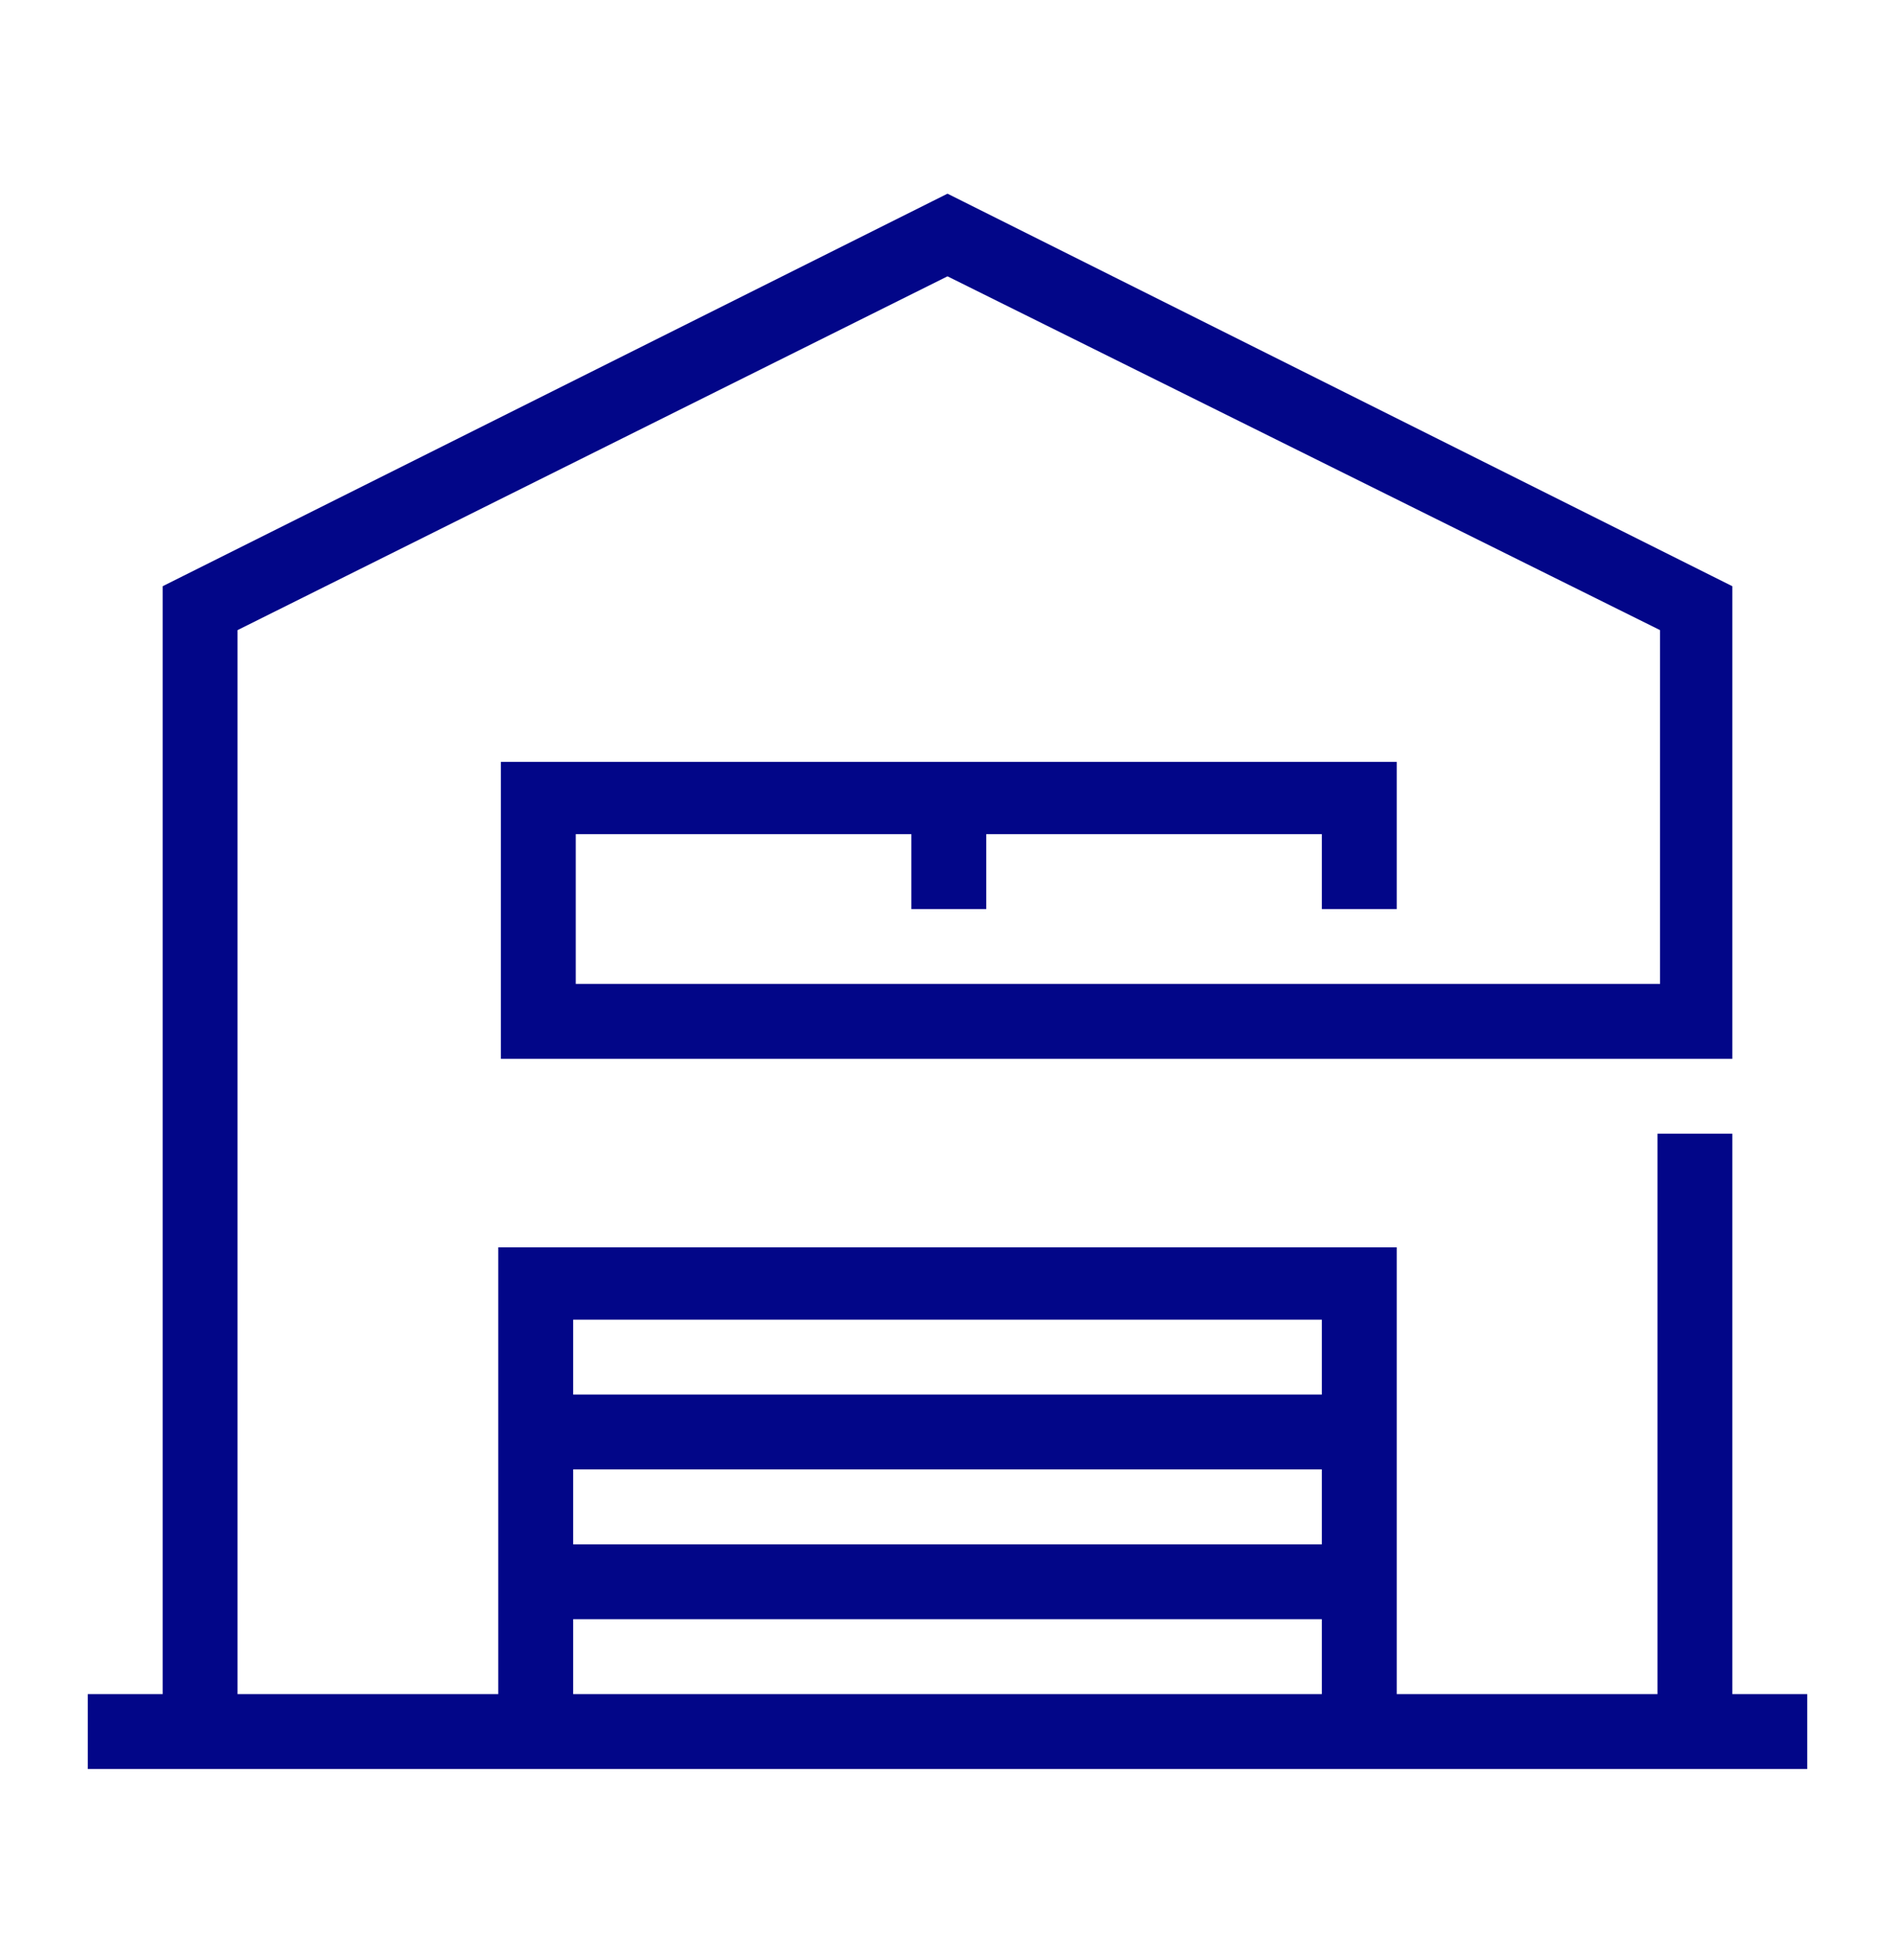 <?xml version="1.0" encoding="utf-8"?>
<!-- Generator: Adobe Illustrator 22.1.0, SVG Export Plug-In . SVG Version: 6.00 Build 0)  -->
<svg version="1.1" id="Layer_1" xmlns="http://www.w3.org/2000/svg" xmlns:xlink="http://www.w3.org/1999/xlink" x="0px" y="0px"
	 viewBox="0 0 73.4 75.9" style="enable-background:new 0 0 73.4 75.9;" xml:space="preserve">
<style type="text/css">
	.st0{fill:#020688;}
</style>
<path class="st0" d="M51.2,35.2v-2.9h-13v2.9h-2.9v-2.9h-13v5.8h42V24.4L36.7,10.7L9.2,24.4v41.2h10.1v-2.9v-2.9v-2.9V54v-2.9v-1.4
	v-1.4h31.9h2.9v2.9V54v2.9v2.9v2.9v2.9h10.1V43.9h2.9v21.7h2.9v2.9h-4.3h-1.4h-42h-2.9H9.2H7.7H3.4v-2.9h2.9v-42v-0.9l0.8-0.4
	l29-14.5l0.6-0.3l0.6,0.3l29,14.5l0.8,0.4v0.9v15.9V41h-1.4H20.8h-1.4v-1.4v-8.7v-1.4h1.4h31.9h1.4v1.4v4.3H51.2L51.2,35.2z
	 M22.2,65.6h29v-2.9h-29V65.6L22.2,65.6z M22.2,59.8h29v-2.9h-29V59.8L22.2,59.8z M22.2,54h29v-2.9h-29V54L22.2,54z"/>
</svg>
